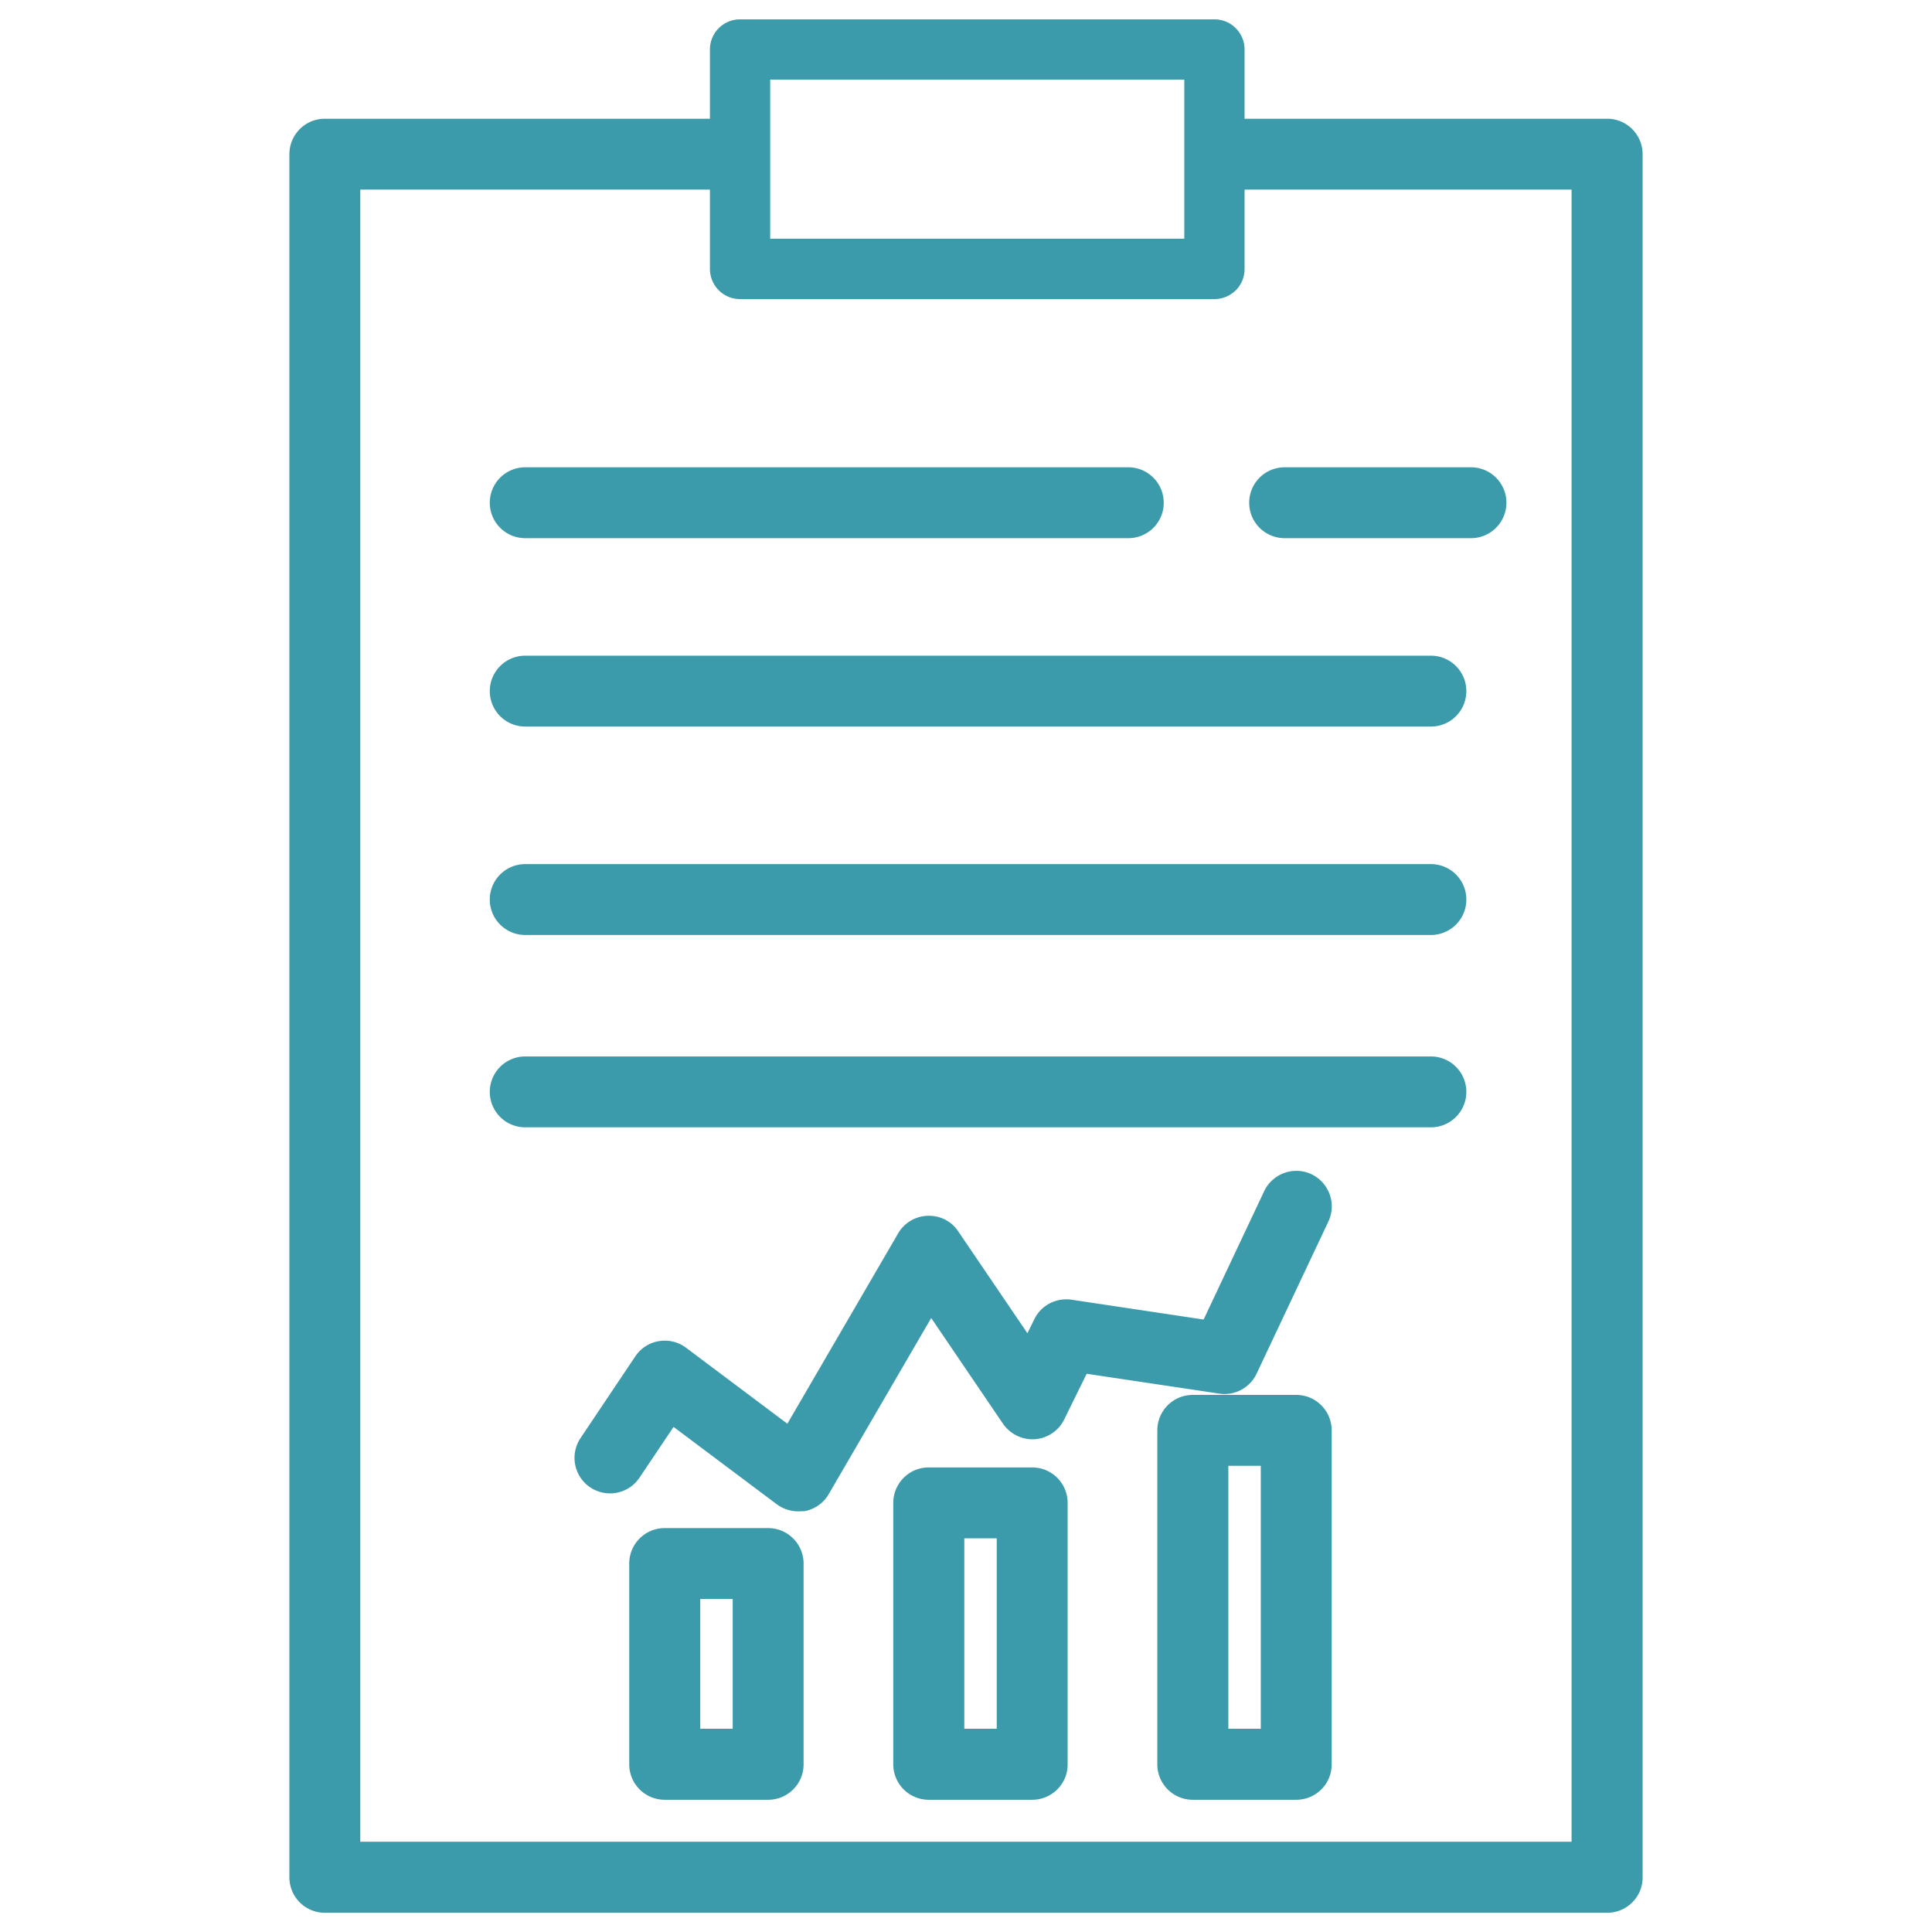 <svg xmlns="http://www.w3.org/2000/svg" height="44" width="44" viewBox="0 0 141.73 141.73"><g stroke="#3b9baa" fill="#3b9baa"><path d="M117.9 139.82H23.83a2.1 2.1 0 0 1-2.1-2.1V11.31c0-1.16.94-2.1 2.1-2.1h29.84a2.1 2.1 0 1 1 0 4.2H25.93v122.2h89.86V13.41H89.83a2.1 2.1 0 1 1 0-4.2h28.07c1.16 0 2.1.94 2.1 2.1v126.41c.01 1.16-.94 2.1-2.1 2.1z"/><path d="M104.97 52.8H38.53a2.1 2.1 0 1 1 0-4.2h66.44a2.1 2.1 0 1 1 0 4.2zM104.97 68.09H38.53a2.1 2.1 0 1 1 0-4.2h66.44a2.1 2.1 0 1 1 0 4.2zM104.97 82.2H38.53a2.1 2.1 0 1 1 0-4.2h66.44a2.1 2.1 0 1 1 0 4.2zM89.09 21.44h-34.8c-.95 0-1.71-.77-1.71-1.71V3.63c0-.95.77-1.71 1.71-1.71h34.8c.95 0 1.71.77 1.71 1.71v16.1c.01.94-.76 1.71-1.71 1.71zM56 18.01h31.38V5.34H56v12.67zM82.77 38.98H38.53a2.1 2.1 0 1 1 0-4.2h44.24c1.16 0 2.1.94 2.1 2.1.01 1.16-.94 2.1-2.1 2.1zM107.91 38.98H94.24a2.1 2.1 0 1 1 0-4.2h13.67a2.1 2.1 0 1 1 0 4.2zM56.35 131.53h-7.59a2.1 2.1 0 0 1-2.1-2.1V114.7c0-1.16.94-2.1 2.1-2.1h7.59c1.16 0 2.1.94 2.1 2.1v14.72c.01 1.16-.93 2.11-2.1 2.11zm-5.48-4.21h3.38V116.8h-3.38v10.52zM75.72 131.53h-7.59a2.1 2.1 0 0 1-2.1-2.1v-19.18c0-1.16.94-2.1 2.1-2.1h7.59c1.16 0 2.1.94 2.1 2.1v19.18c.01 1.15-.93 2.1-2.1 2.1zm-5.48-4.21h3.38v-14.97h-3.38v14.97zM95.09 131.53H87.5a2.1 2.1 0 0 1-2.1-2.1v-24.5c0-1.16.94-2.1 2.1-2.1h7.59c1.16 0 2.1.94 2.1 2.1v24.5c.01 1.15-.93 2.1-2.1 2.1zm-5.48-4.21h3.38v-20.29h-3.38v20.29zM58.54 110.37c-.45 0-.89-.15-1.26-.42l-7.99-5.99-2.79 4.16c-.65.97-1.95 1.22-2.92.58a2.108 2.108 0 0 1-.58-2.92l4.02-6c.32-.48.83-.81 1.39-.9.57-.1 1.15.04 1.62.39l7.88 5.91 8.41-14.45c.36-.62 1.02-1.02 1.75-1.04.76-.02 1.41.32 1.81.92l5.56 8.19.89-1.81c.4-.82 1.29-1.28 2.2-1.15l10.06 1.51 4.6-9.75c.5-1.05 1.75-1.5 2.8-1.01 1.05.5 1.5 1.75 1.01 2.8l-5.27 11.17c-.4.84-1.3 1.32-2.21 1.18l-10.09-1.51-1.81 3.68c-.33.67-.99 1.12-1.74 1.17-.74.05-1.46-.3-1.89-.92l-5.71-8.41-7.92 13.61c-.3.52-.81.88-1.4 1-.14 0-.28.01-.42.01z"/></g></svg>